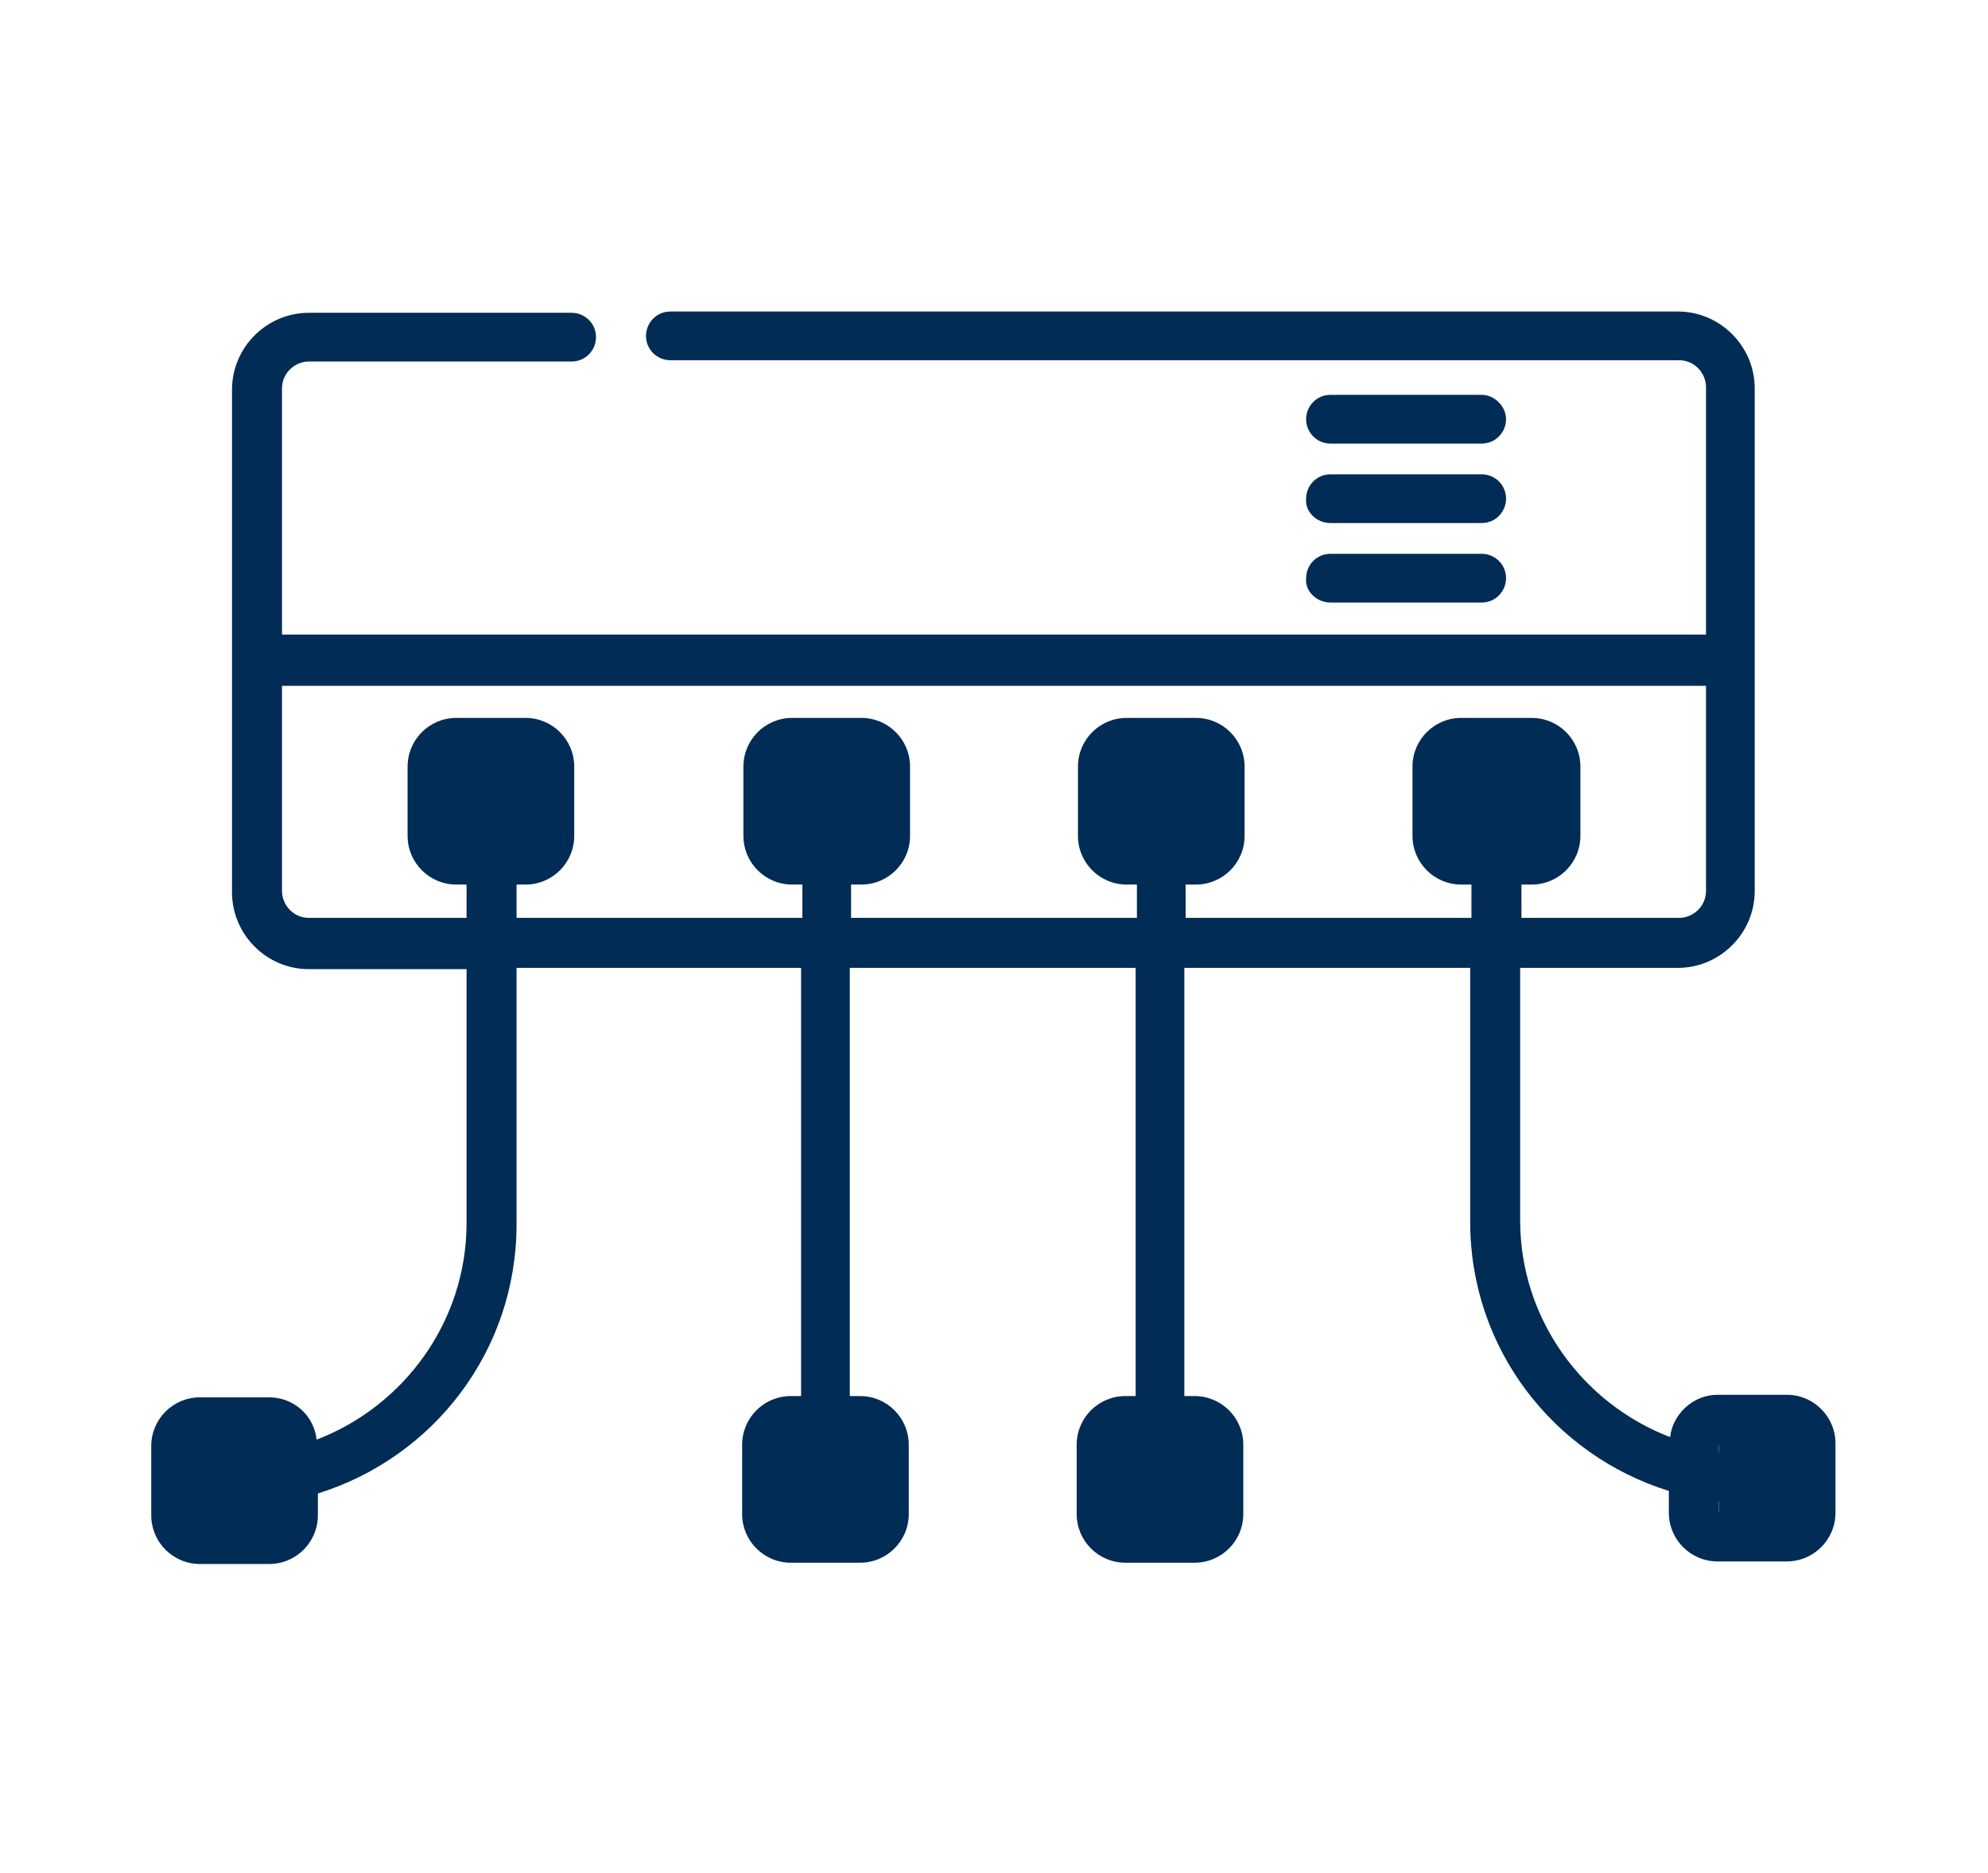 <?xml version="1.0" encoding="utf-8"?>
<!-- Generator: Adobe Illustrator 18.0.0, SVG Export Plug-In . SVG Version: 6.00 Build 0)  -->
<!DOCTYPE svg PUBLIC "-//W3C//DTD SVG 1.1//EN" "http://www.w3.org/Graphics/SVG/1.1/DTD/svg11.dtd">
<svg version="1.1" id="Layer_1" xmlns="http://www.w3.org/2000/svg" xmlns:xlink="http://www.w3.org/1999/xlink" x="0px" y="0px"
	 viewBox="0 0 155.1 146.1" enable-background="new 0 0 155.1 146.1" xml:space="preserve">
<g>
	<path fill="none" d="M20.1,51.5v17.9c0,2.2,1.8,4.1,4.1,4.1h106.8c2.2,0,4.1-1.8,4.1-4.1V51.5H20.1z"/>
	<g>
		<path fill="none" d="M41,58h-5.4c-1,0-1.8,0.8-1.8,1.8v5.4c0,1,0.8,1.8,1.8,1.8H41c1,0,1.8-0.8,1.8-1.8v-5.4
			C42.9,58.8,42,58,41,58z"/>
		<path fill="none" d="M67.2,58h-5.4c-1,0-1.8,0.8-1.8,1.8v5.4c0,1,0.8,1.8,1.8,1.8h5.4c1,0,1.8-0.8,1.8-1.8v-5.4
			C69,58.8,68.2,58,67.2,58z"/>
		<path fill="none" d="M93.3,58h-5.4c-1,0-1.8,0.8-1.8,1.8v5.4c0,1,0.8,1.8,1.8,1.8h5.4c1,0,1.8-0.8,1.8-1.8v-5.4
			C95.1,58.8,94.3,58,93.3,58z"/>
		<path fill="none" d="M119.4,58H114c-1,0-1.8,0.8-1.8,1.8v5.4c0,1,0.8,1.8,1.8,1.8h5.4c1,0,1.8-0.8,1.8-1.8v-5.4
			C121.2,58.8,120.4,58,119.4,58z"/>
	</g>
	<path fill="#002C55" d="M62.5,75.5v33.4h-0.8c-2.1,0-3.8,1.7-3.8,3.8v5.4c0,2.1,1.7,3.8,3.8,3.8h5.4c2.1,0,3.8-1.7,3.8-3.8v-5.4
		c0-2.1-1.7-3.8-3.8-3.8h-0.8V75.5h22.3v33.4h-0.8c-2.1,0-3.8,1.7-3.8,3.8v5.4c0,2.1,1.7,3.8,3.8,3.8h5.4c2.1,0,3.8-1.7,3.8-3.8
		v-5.4c0-2.1-1.7-3.8-3.8-3.8h-0.8V75.5h22.3v19.8c0,9.9,6.5,18.2,15.5,21v1.7c0,2.1,1.7,3.8,3.8,3.8h5.4c2.1,0,3.8-1.7,3.8-3.8
		v-5.4c0-2.1-1.7-3.8-3.8-3.8h-5.4c-1.9,0-3.5,1.5-3.7,3.3c-6.8-2.6-11.7-9.2-11.7-16.9V75.5h12.3c3.3,0,6-2.7,6-6V30.3
		c0-3.3-2.7-6-6-6H52.3c-1.1,0-1.9,0.9-1.9,1.9c0,1.1,0.9,1.9,1.9,1.9h78.7c1.2,0,2.1,1,2.1,2.1v19.3H22V30.3c0-1.2,1-2.1,2.1-2.1
		h20.5c1.1,0,1.9-0.9,1.9-1.9c0-1.1-0.9-1.9-1.9-1.9H24.1c-3.3,0-6,2.7-6,6v39.2c0,3.3,2.7,6,6,6h12.3v19.8
		c0,7.7-4.9,14.3-11.7,16.9c-0.2-1.9-1.8-3.3-3.7-3.3h-5.4c-2.1,0-3.8,1.7-3.8,3.8v5.4c0,2.1,1.7,3.8,3.8,3.8H21
		c2.1,0,3.8-1.7,3.8-3.8v-1.7c9-2.8,15.5-11.1,15.5-21V75.5L62.5,75.5L62.5,75.5L62.5,75.5z M67.1,112.7v5.2h-5.2v-5.2h0.7v2.6
		c0,1.1,0.9,1.9,1.9,1.9c1.1,0,1.9-0.9,1.9-1.9v-2.6H67.1z M93.2,112.7v5.2H88v-5.2h0.7v2.6c0,1.1,0.9,1.9,1.9,1.9
		c1.1,0,1.9-0.9,1.9-1.9v-2.6H93.2z M134.1,112.7h5.2v5.2h-5.2v-0.8c0.9,0.1,1.7,0.2,2.6,0.2c1.1,0,1.9-0.9,1.9-1.9
		c0-1.1-0.9-1.9-1.9-1.9c-0.9,0-1.8-0.1-2.6-0.2V112.7z M20.9,117.9h-5.2v-5.2h5.2v0.5c-0.9,0.1-1.7,0.2-2.6,0.2
		c-1.1,0-1.9,0.9-1.9,1.9c0,1.1,0.9,1.9,1.9,1.9c0.9,0,1.7-0.1,2.6-0.2V117.9z M24.1,71.6c-1.2,0-2.1-1-2.1-2.1v-16h111.1v16
		c0,1.2-1,2.1-2.1,2.1h-12.3V69h0.8c2.1,0,3.8-1.7,3.8-3.8v-5.4c0-2.1-1.7-3.8-3.8-3.8H114c-2.1,0-3.8,1.7-3.8,3.8v5.4
		c0,2.1,1.7,3.8,3.8,3.8h0.8v2.6H92.5V69h0.8c2.1,0,3.8-1.7,3.8-3.8v-5.4c0-2.1-1.7-3.8-3.8-3.8h-5.4c-2.1,0-3.8,1.7-3.8,3.8v5.4
		c0,2.1,1.7,3.8,3.8,3.8h0.8v2.6H66.4V69h0.8c2.1,0,3.8-1.7,3.8-3.8v-5.4c0-2.1-1.7-3.8-3.8-3.8h-5.4c-2.1,0-3.8,1.7-3.8,3.8v5.4
		c0,2.1,1.7,3.8,3.8,3.8h0.8v2.6H40.3V69H41c2.1,0,3.8-1.7,3.8-3.8v-5.4c0-2.1-1.7-3.8-3.8-3.8h-5.4c-2.1,0-3.8,1.7-3.8,3.8v5.4
		c0,2.1,1.7,3.8,3.8,3.8h0.8v2.6H24.1L24.1,71.6z M116.7,60.6c-1.1,0-1.9,0.9-1.9,1.9v2.6h-0.7v-5.2h5.2v5.2h-0.7v-2.6
		C118.6,61.5,117.8,60.6,116.7,60.6z M90.6,60.6c-1.1,0-1.9,0.9-1.9,1.9v2.6H88v-5.2h5.2v5.2h-0.7v-2.6
		C92.5,61.5,91.7,60.6,90.6,60.6z M64.5,60.6c-1.1,0-1.9,0.9-1.9,1.9v2.6h-0.7v-5.2h5.2v5.2h-0.7v-2.6
		C66.4,61.5,65.5,60.6,64.5,60.6z M38.3,60.6c-1.1,0-1.9,0.9-1.9,1.9v2.6h-0.7v-5.2h5.2v5.2h-0.7v-2.6
		C40.3,61.5,39.4,60.6,38.3,60.6z"/>
	<g>
		<path fill="#002C55" d="M103.8,40.8h11.8c1.1,0,1.9-0.9,1.9-1.9c0-1.1-0.9-1.9-1.9-1.9h-11.8c-1.1,0-1.9,0.9-1.9,1.9
			C101.8,39.9,102.7,40.8,103.8,40.8z"/>
		<path fill="#002C55" d="M103.8,34.6h11.8c1.1,0,1.9-0.9,1.9-1.9s-0.9-1.9-1.9-1.9h-11.8c-1.1,0-1.9,0.9-1.9,1.9
			S102.7,34.6,103.8,34.6z"/>
		<path fill="#002C55" d="M103.8,47h11.8c1.1,0,1.9-0.9,1.9-1.9c0-1.1-0.9-1.9-1.9-1.9h-11.8c-1.1,0-1.9,0.9-1.9,1.9
			C101.8,46.1,102.7,47,103.8,47z"/>
		<rect x="13.8" y="110.8" fill="#002C55" width="9.1" height="9.1"/>
		<rect x="59.9" y="110.8" fill="#002C55" width="9.1" height="9.1"/>
		<rect x="86.1" y="110.8" fill="#002C55" width="9.1" height="9.1"/>
		<rect x="134.1" y="110.8" fill="#002C55" width="7.2" height="9.1"/>
		<rect x="112.2" y="58" fill="#002C55" width="9.1" height="9.1"/>
		<rect x="87.9" y="58" fill="#002C55" width="7.2" height="7.2"/>
		<rect x="61.8" y="58" fill="#002C55" width="7.2" height="7.2"/>
		<rect x="33.8" y="58" fill="#002C55" width="9.1" height="7.2"/>
	</g>
</g>
</svg>
